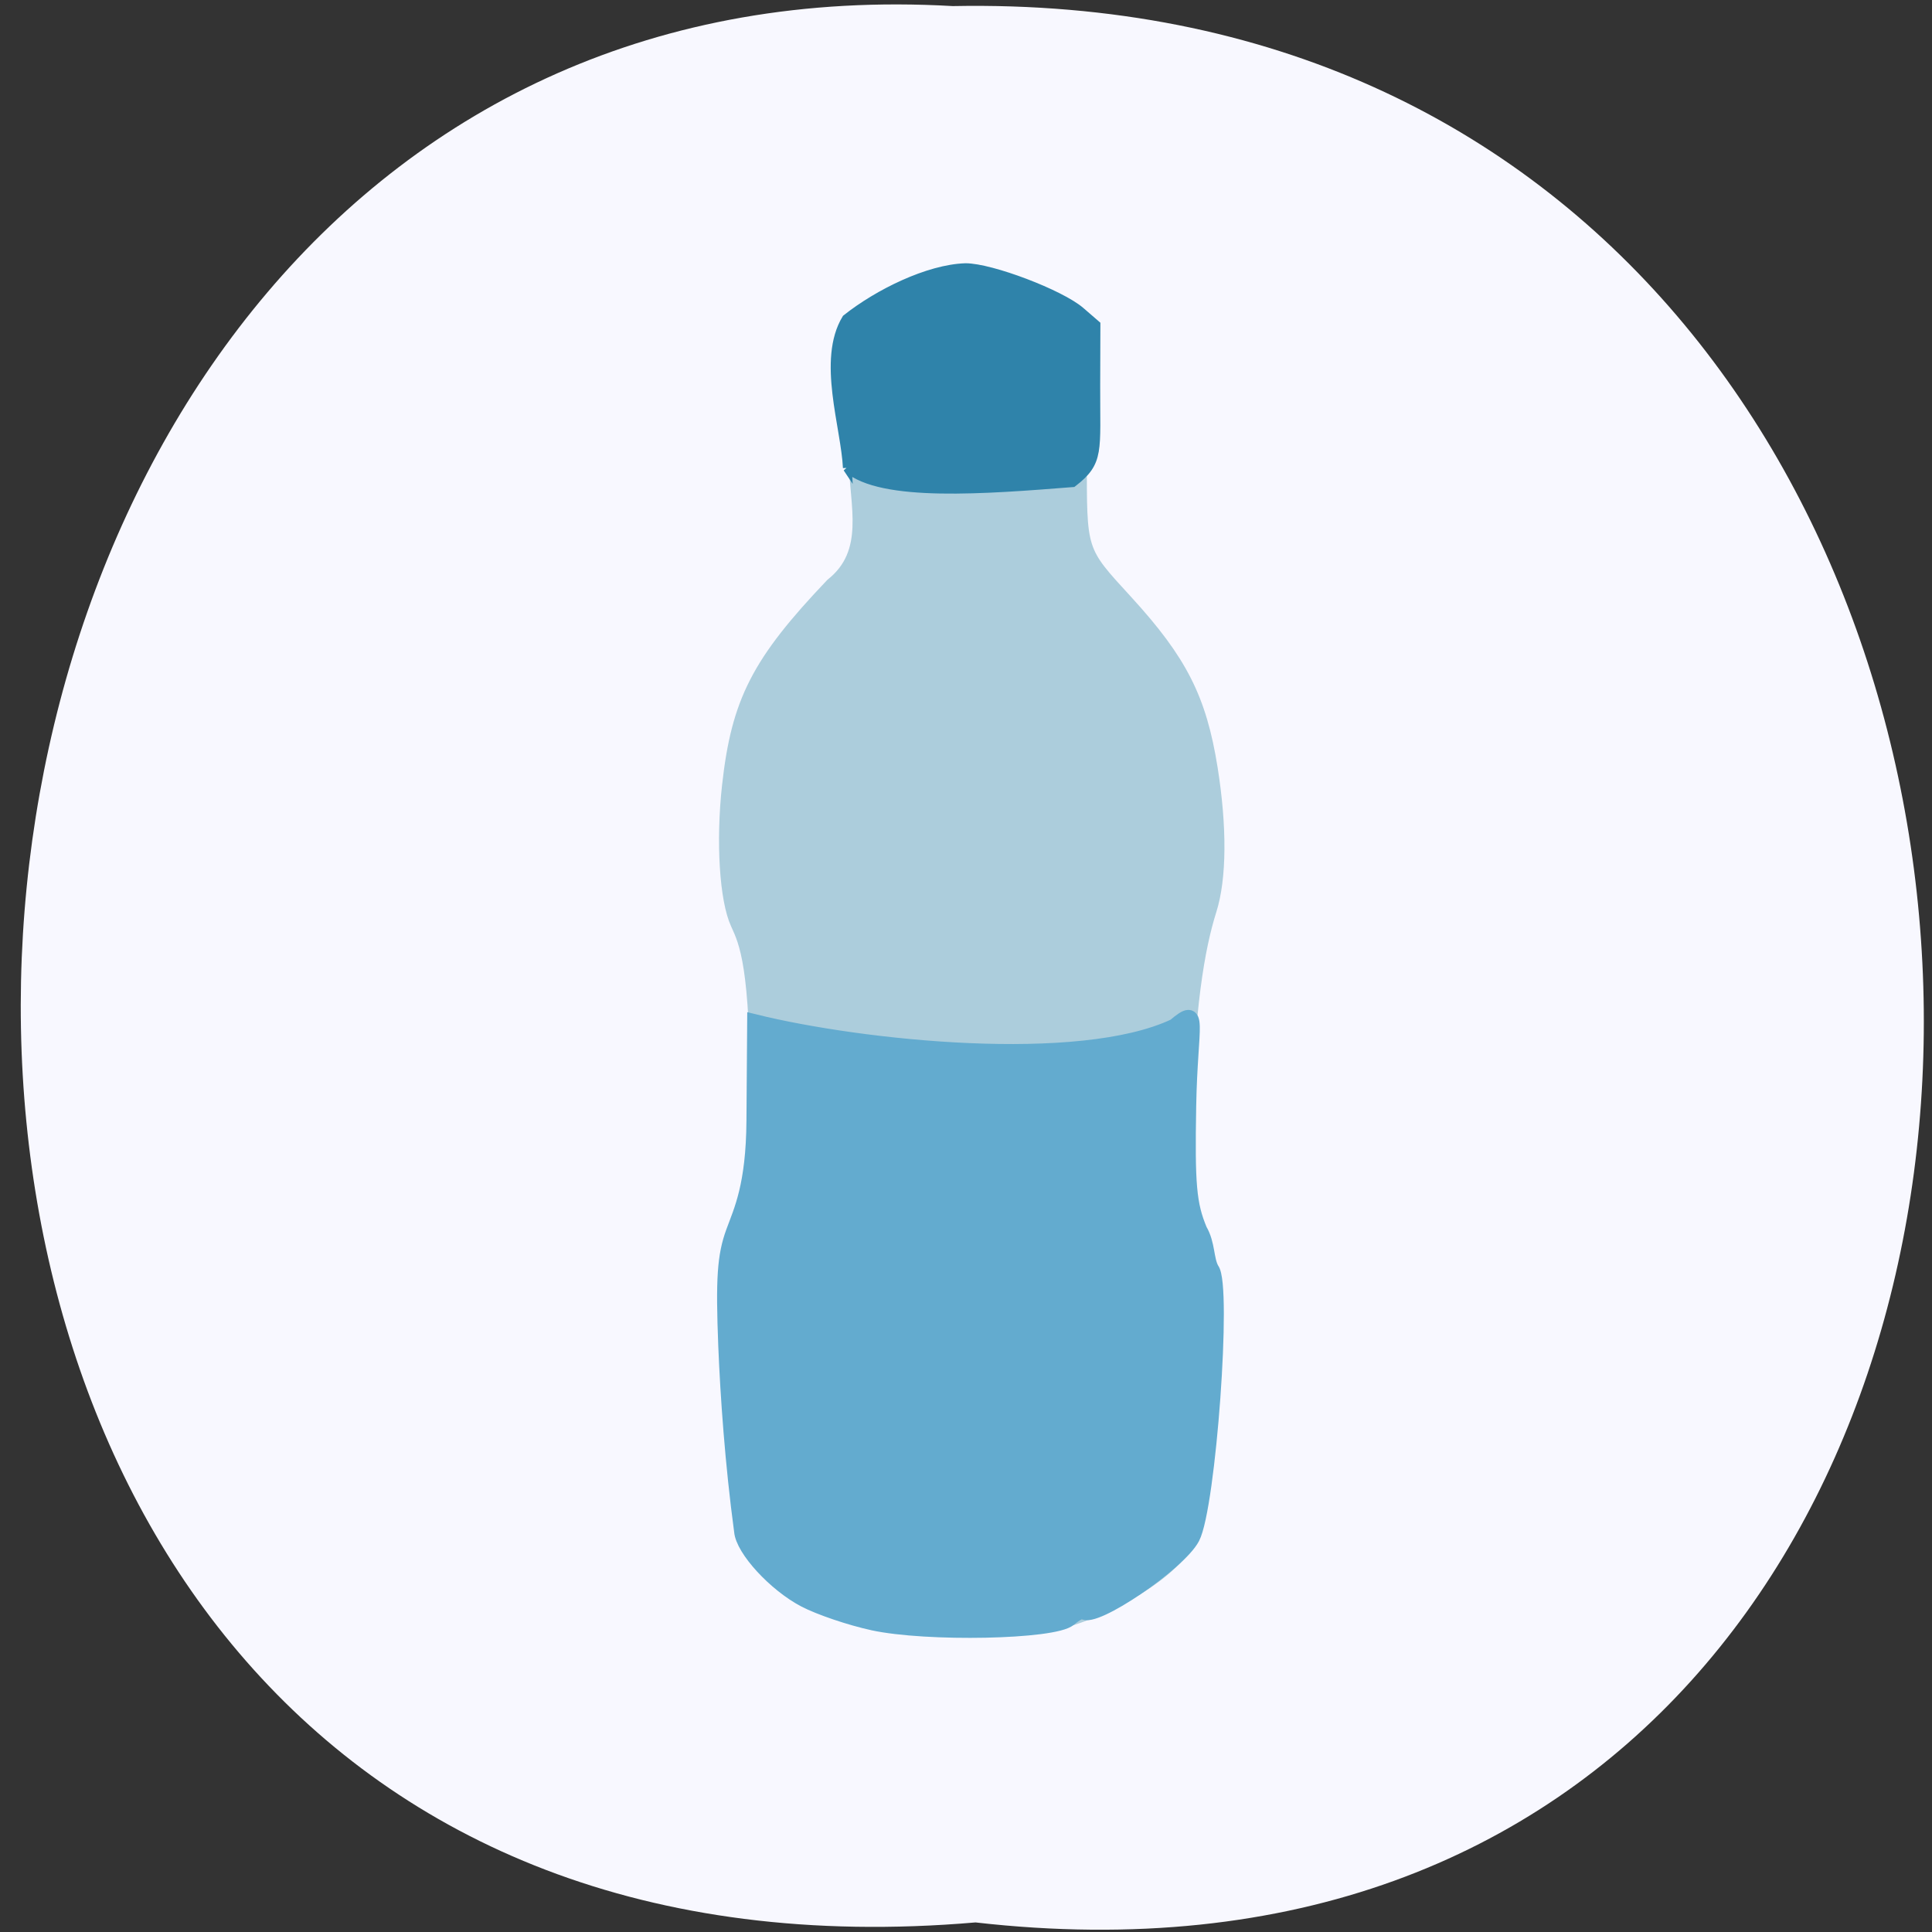 <svg xmlns="http://www.w3.org/2000/svg" xmlns:xlink="http://www.w3.org/1999/xlink" viewBox="0 0 256 256"><rect x="0" y="0" width="256" height="256" fill="#333333" stroke="none"/><defs><path d="m 245.46 129.52 l -97.89 -96.9 c -5.556 -5.502 -16.222 -11.873 -23.7 -14.16 l -39.518 -12.08 c -7.479 -2.286 -18.1 0.391 -23.599 5.948 l -13.441 13.578 c -5.5 5.559 -14.502 14.653 -20 20.21 l -13.44 13.579 c -5.5 5.558 -8.07 16.206 -5.706 23.658 l 12.483 39.39 c 2.363 7.456 8.843 18.06 14.399 23.556 l 97.89 96.9 c 5.558 5.502 14.605 5.455 20.1 -0.101 l 36.26 -36.63 c 5.504 -5.559 14.503 -14.651 20 -20.21 l 36.26 -36.629 c 5.502 -5.56 5.455 -14.606 -0.101 -20.11 z m -178.09 -50.74 c -7.198 0 -13.03 -5.835 -13.03 -13.03 0 -7.197 5.835 -13.03 13.03 -13.03 7.197 0 13.03 5.835 13.03 13.03 -0.001 7.198 -5.836 13.03 -13.03 13.03 z" id="0"/><use id="1" xlink:href="#0"/><clipPath id="2"><use xlink:href="#0"/></clipPath><clipPath clip-path="url(#2)"><use xlink:href="#1"/></clipPath><clipPath clip-path="url(#2)"><use xlink:href="#1"/></clipPath></defs><g fill="#f8f8ff" color="#000"><path d="m 128.42 795.13 c 168.87 -19.553 166.53 260.33 -3.01 257.01 -157.67 9.224 -171.9 -272.26 3.01 -257.01 z" transform="matrix(1.002 0 0 -0.988 0.584 1040.32)"/></g><path d="m 134.6 260.61 c -12.27 -1.411 -23.825 -4.737 -28.362 -8.81 -7.097 -6.372 -6.934 -5.311 -10.368 -40.972 -1.063 -11.04 -0.217 -18.83 1.768 -23.466 3.365 -7.861 3.12 -8.986 3.12 -27.472 0 -25.571 -2.119 -29.851 -3.86 -33.504 -2.205 -4.625 -2.925 -15.719 -1.71 -26.342 1.854 -16.211 5.869 -23.752 20.546 -38.588 7.751 -5.882 4.675 -14.601 4.467 -23.284 -0.498 -20.791 -0.776 -19.703 5.812 -22.693 10.839 -3.659 22.971 -4.172 31.902 -0.255 7.7 3.407 7.761 3.583 7.762 22.333 0.001 18.14 -0.237 17.422 9.03 27.18 10.745 11.311 14.593 18.612 16.792 31.865 1.87 11.267 1.794 21.05 -0.211 27.17 -2.303 7.03 -4.458 18.43 -5 41.808 -0.249 8.767 -0.16 13.804 2.908 22.07 1.934 5.211 3.894 11.05 3.116 19.288 -2.204 23.341 -3.02 32.05 -5 36.26 -3.536 7.48 -18.994 15.346 -29.883 17.194 -3.732 0.633 -17.999 0.764 -22.825 0.208 z" fill="#accddc" stroke="#accddc" stroke-width="1.558" transform="matrix(0.671 0 0 0.697 32.32 34.403)"/><path d="m 112.29 61.999 c -0.255 -5.471 -3.429 -14.303 -0.133 -19.753 4.204 -3.341 10.837 -6.612 15.785 -6.768 3.371 0 12.575 3.497 15.215 5.78 l 2.054 1.777 l -0.026 8.05 c -0.028 8.754 0.549 10.08 -3.048 12.86 -11.413 0.897 -25.378 2.026 -29.848 -1.947 z" fill="#2f83aa" stroke="#2f83aa" stroke-width="1.192"/><path d="m 115.65 215.04 c -2.994 -0.65 -7.05 -2.025 -9.02 -3.055 -3.915 -2.051 -8.186 -6.702 -8.367 -9.112 -1.204 -8.914 -1.832 -17.98 -2.096 -24.544 -0.35 -8.873 -0.145 -11.926 1.012 -15.09 1.045 -2.859 2.659 -6.116 2.722 -14.717 l 0.096 -13.14 c 14.12 3.485 43.03 6.525 55.632 0.588 3.579 -3.02 2.076 -0.381 1.882 10.56 -0.186 10.505 0.041 13.06 1.465 16.474 1.089 1.856 0.834 3.907 1.589 5.213 1.684 2.084 -0.439 31.434 -2.57 35.523 -1.774 3.405 -13.1 11.09 -14.464 9.818 -0.191 -0.178 -1.022 0.252 -1.848 0.956 -2.042 1.74 -18.886 2.081 -26.04 0.527 z" fill="#63abcf" stroke="#63abcf" stroke-width="1.985"/></svg>